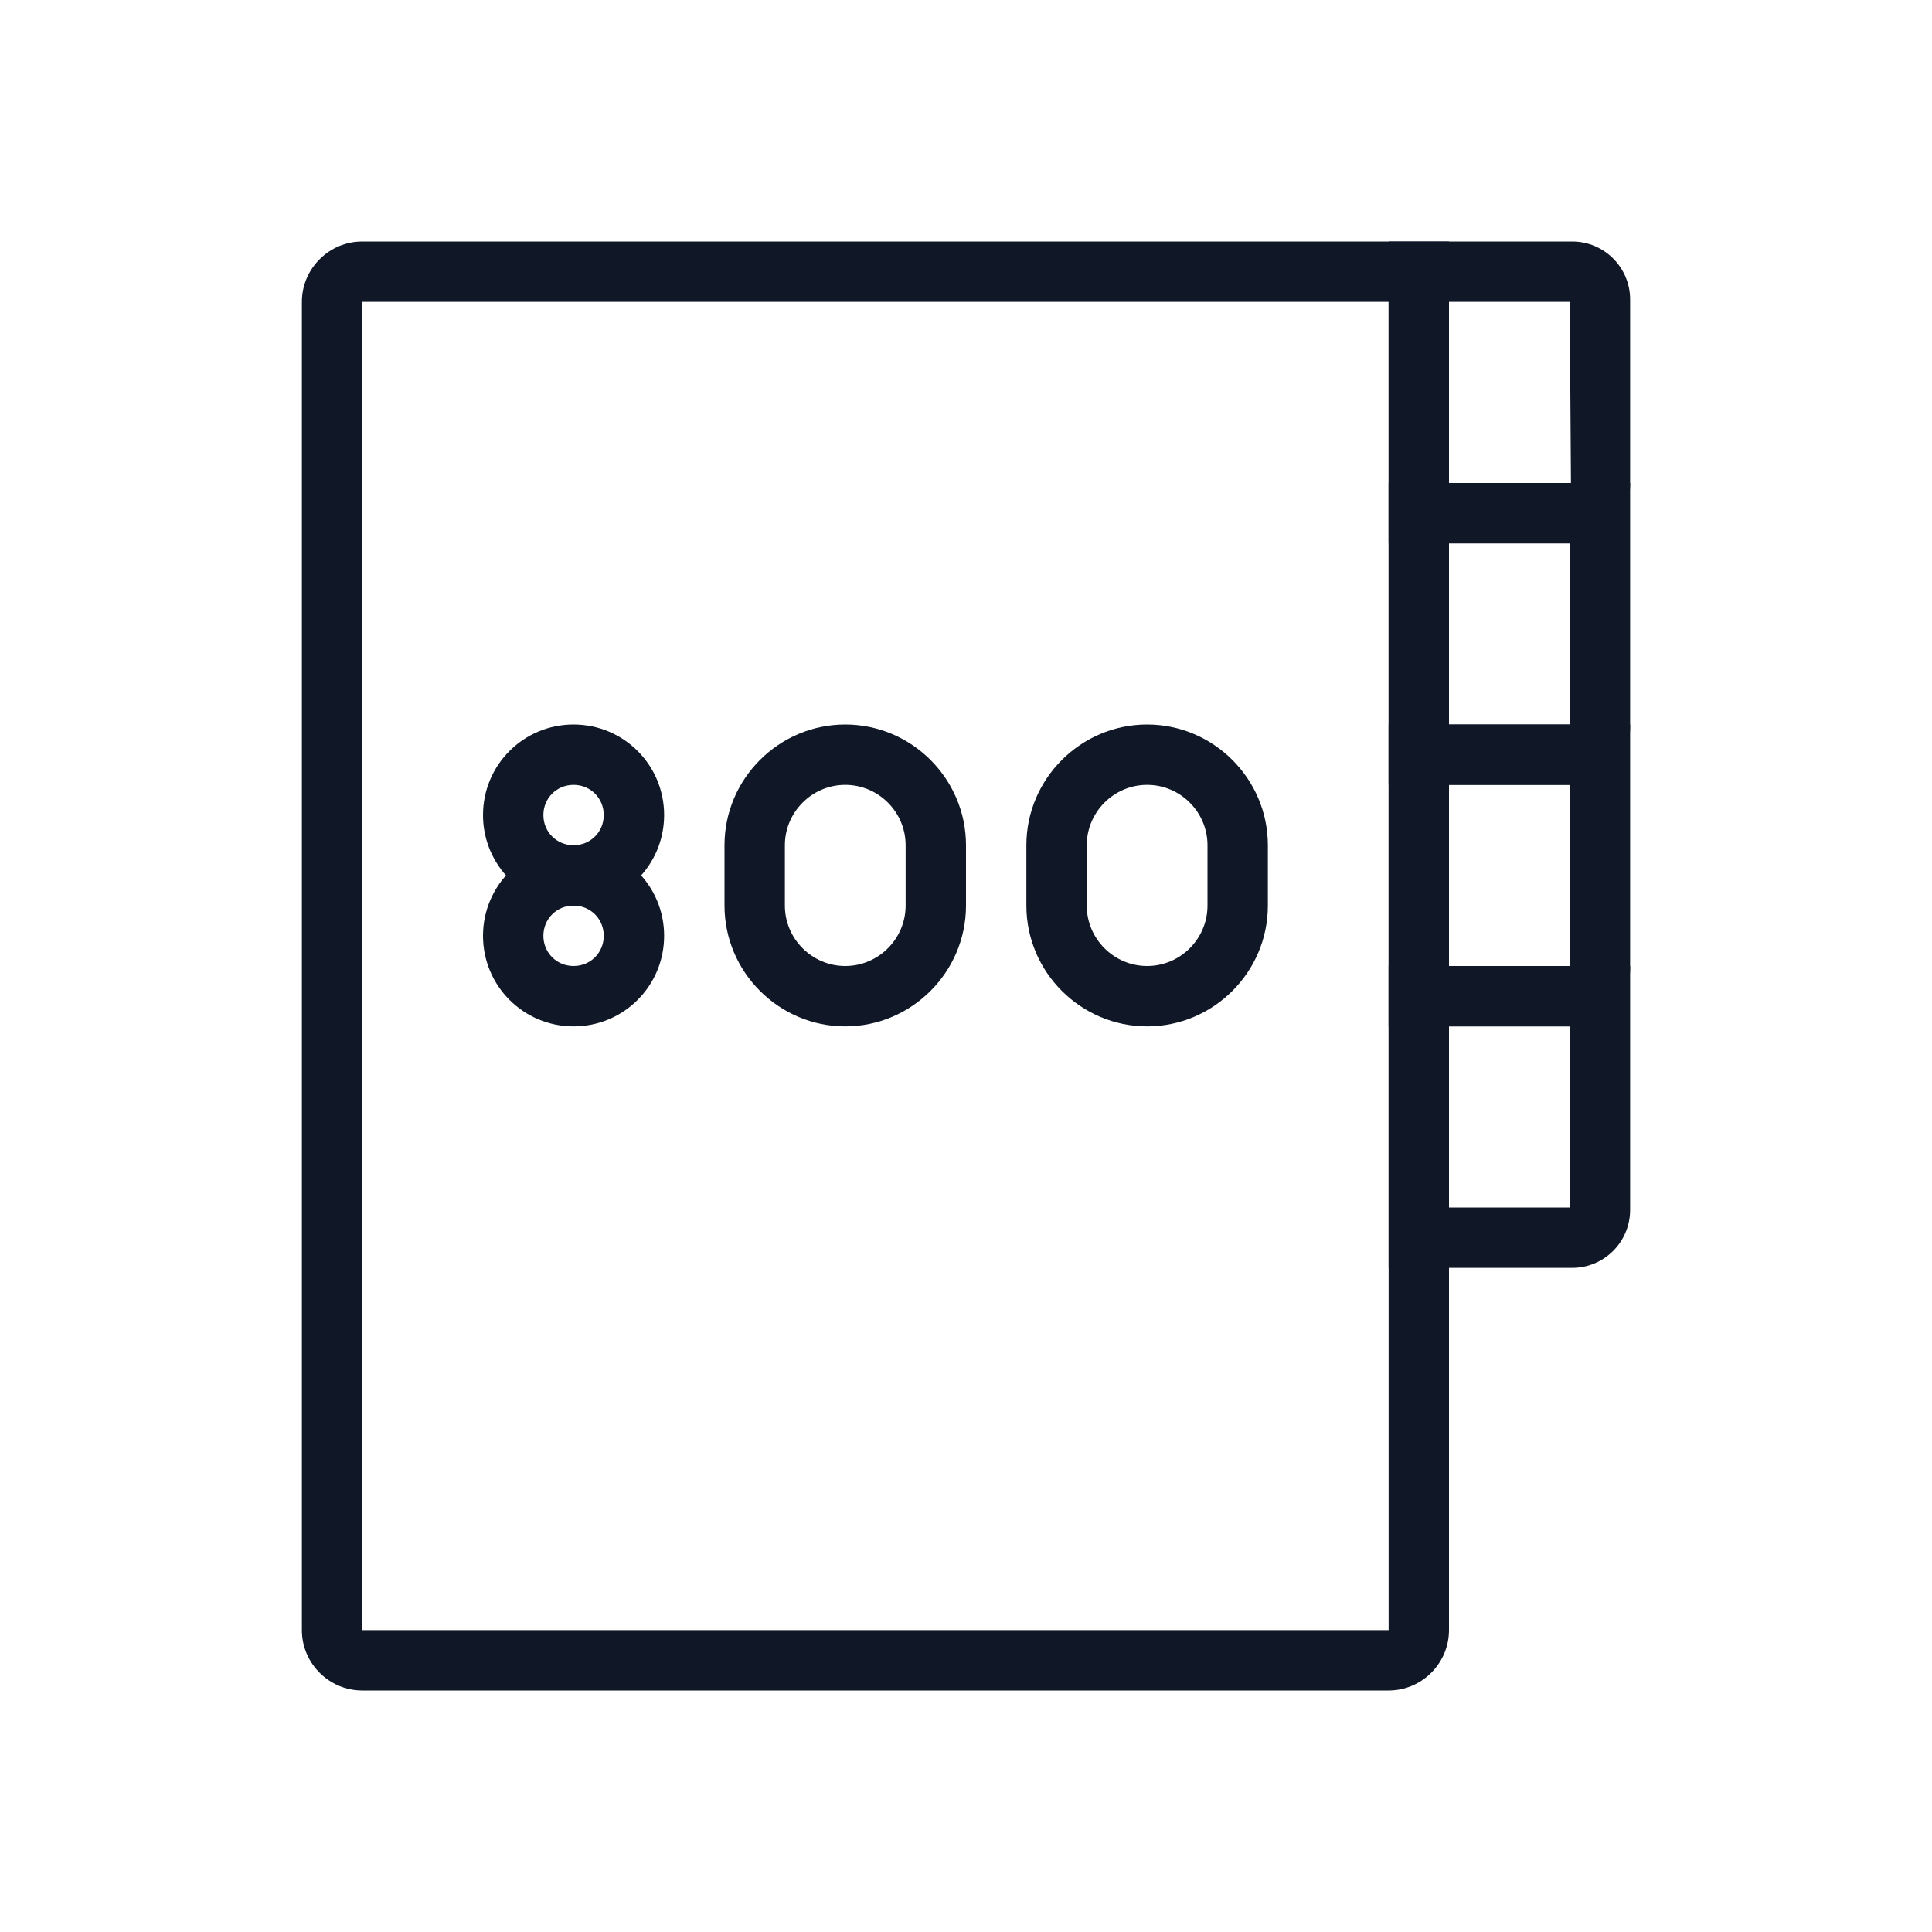 <?xml version="1.0" encoding="UTF-8"?>
<svg width="32px" height="32px" viewBox="0 0 32 32" version="1.1" xmlns="http://www.w3.org/2000/svg" xmlns:xlink="http://www.w3.org/1999/xlink">
    <!-- Generator: Sketch 57.1 (83088) - https://sketch.com -->
    <title>180-B32px</title>
    <desc>Created with Sketch.</desc>
    <g id="180-B32px" stroke="none" stroke-width="1" fill="none" fill-rule="evenodd">
        <g>
            <path d="M26,17 L26,20 L24,20 L24,17 L26,17 L26,17 Z M27,16 L23,16 L23,21 L26.04,21 C26.57,21 27,20.57 27,20.04 L27,16 L27,16 Z" id="Shape" fill="#101828" fill-rule="nonzero"></path>
            <path d="M26,13 L26,16 L24,16 L24,13 L26,13 L26,13 Z M27,12 L23,12 L23,17 L26.04,17 C26.57,17 27,16.57 27,16.04 L27,12 L27,12 Z" id="Shape" fill="#101828" fill-rule="nonzero"></path>
            <path d="M26,9 L26,12 L24,12 L24,9 L26,9 L26,9 Z M27,8 L23,8 L23,13 L26.04,13 C26.57,13 27,12.57 27,12.04 L27,8 L27,8 Z" id="Shape" fill="#101828" fill-rule="nonzero"></path>
            <path d="M26,5 L26.02,8 L24,8 L24,5 L26,5 L26,5 Z M26.04,4 L23,4 L23,9 L26.02,9 C26.56,9 27,8.56 27,8.02 L27,4.96 C27,4.43 26.57,4 26.04,4 L26.04,4 Z" id="Shape" fill="#101828" fill-rule="nonzero"></path>
            <path d="M23,5 L23,27 L6,27 L6,5 L23,5 L23,5 Z M24,4 L6,4 C5.45,4 5,4.45 5,5 L5,27 C5,27.55 5.45,28 6,28 L23,28 C23.55,28 24,27.55 24,27 L24,4 L24,4 Z" id="Shape" fill="#101828" fill-rule="nonzero"></path>
            <path d="M9.5,17 C8.67,17 8,16.33 8,15.5 C8,14.67 8.67,14 9.5,14 C10.33,14 11,14.67 11,15.5 C11,16.33 10.33,17 9.5,17 Z M9.5,15 C9.22,15 9,15.22 9,15.5 C9,15.78 9.22,16 9.5,16 C9.78,16 10,15.78 10,15.5 C10,15.22 9.78,15 9.5,15 Z" id="Shape" fill="#101828" fill-rule="nonzero"></path>
            <path d="M9.5,15 C8.67,15 8,14.33 8,13.5 C8,12.67 8.67,12 9.5,12 C10.33,12 11,12.67 11,13.5 C11,14.33 10.33,15 9.5,15 Z M9.5,13 C9.22,13 9,13.22 9,13.5 C9,13.78 9.22,14 9.5,14 C9.78,14 10,13.78 10,13.5 C10,13.22 9.78,13 9.5,13 Z" id="Shape" fill="#101828" fill-rule="nonzero"></path>
            <path d="M14,13 C14.55,13 15,13.45 15,14 L15,15 C15,15.55 14.55,16 14,16 C13.45,16 13,15.55 13,15 L13,14 C13,13.45 13.45,13 14,13 L14,13 Z M14,12 C12.9,12 12,12.9 12,14 L12,15 C12,16.1 12.9,17 14,17 C15.1,17 16,16.1 16,15 L16,14 C16,12.9 15.1,12 14,12 L14,12 Z" id="Shape" fill="#101828" fill-rule="nonzero"></path>
            <path d="M19,13 C19.55,13 20,13.45 20,14 L20,15 C20,15.55 19.55,16 19,16 C18.45,16 18,15.55 18,15 L18,14 C18,13.45 18.45,13 19,13 L19,13 Z M19,12 C17.9,12 17,12.9 17,14 L17,15 C17,16.1 17.9,17 19,17 C20.1,17 21,16.1 21,15 L21,14 C21,12.9 20.1,12 19,12 L19,12 Z" id="Shape" fill="#101828" fill-rule="nonzero"></path>
            <rect id="Rectangle" x="0" y="0" width="32" height="32"></rect>
        </g>
    </g>
</svg>